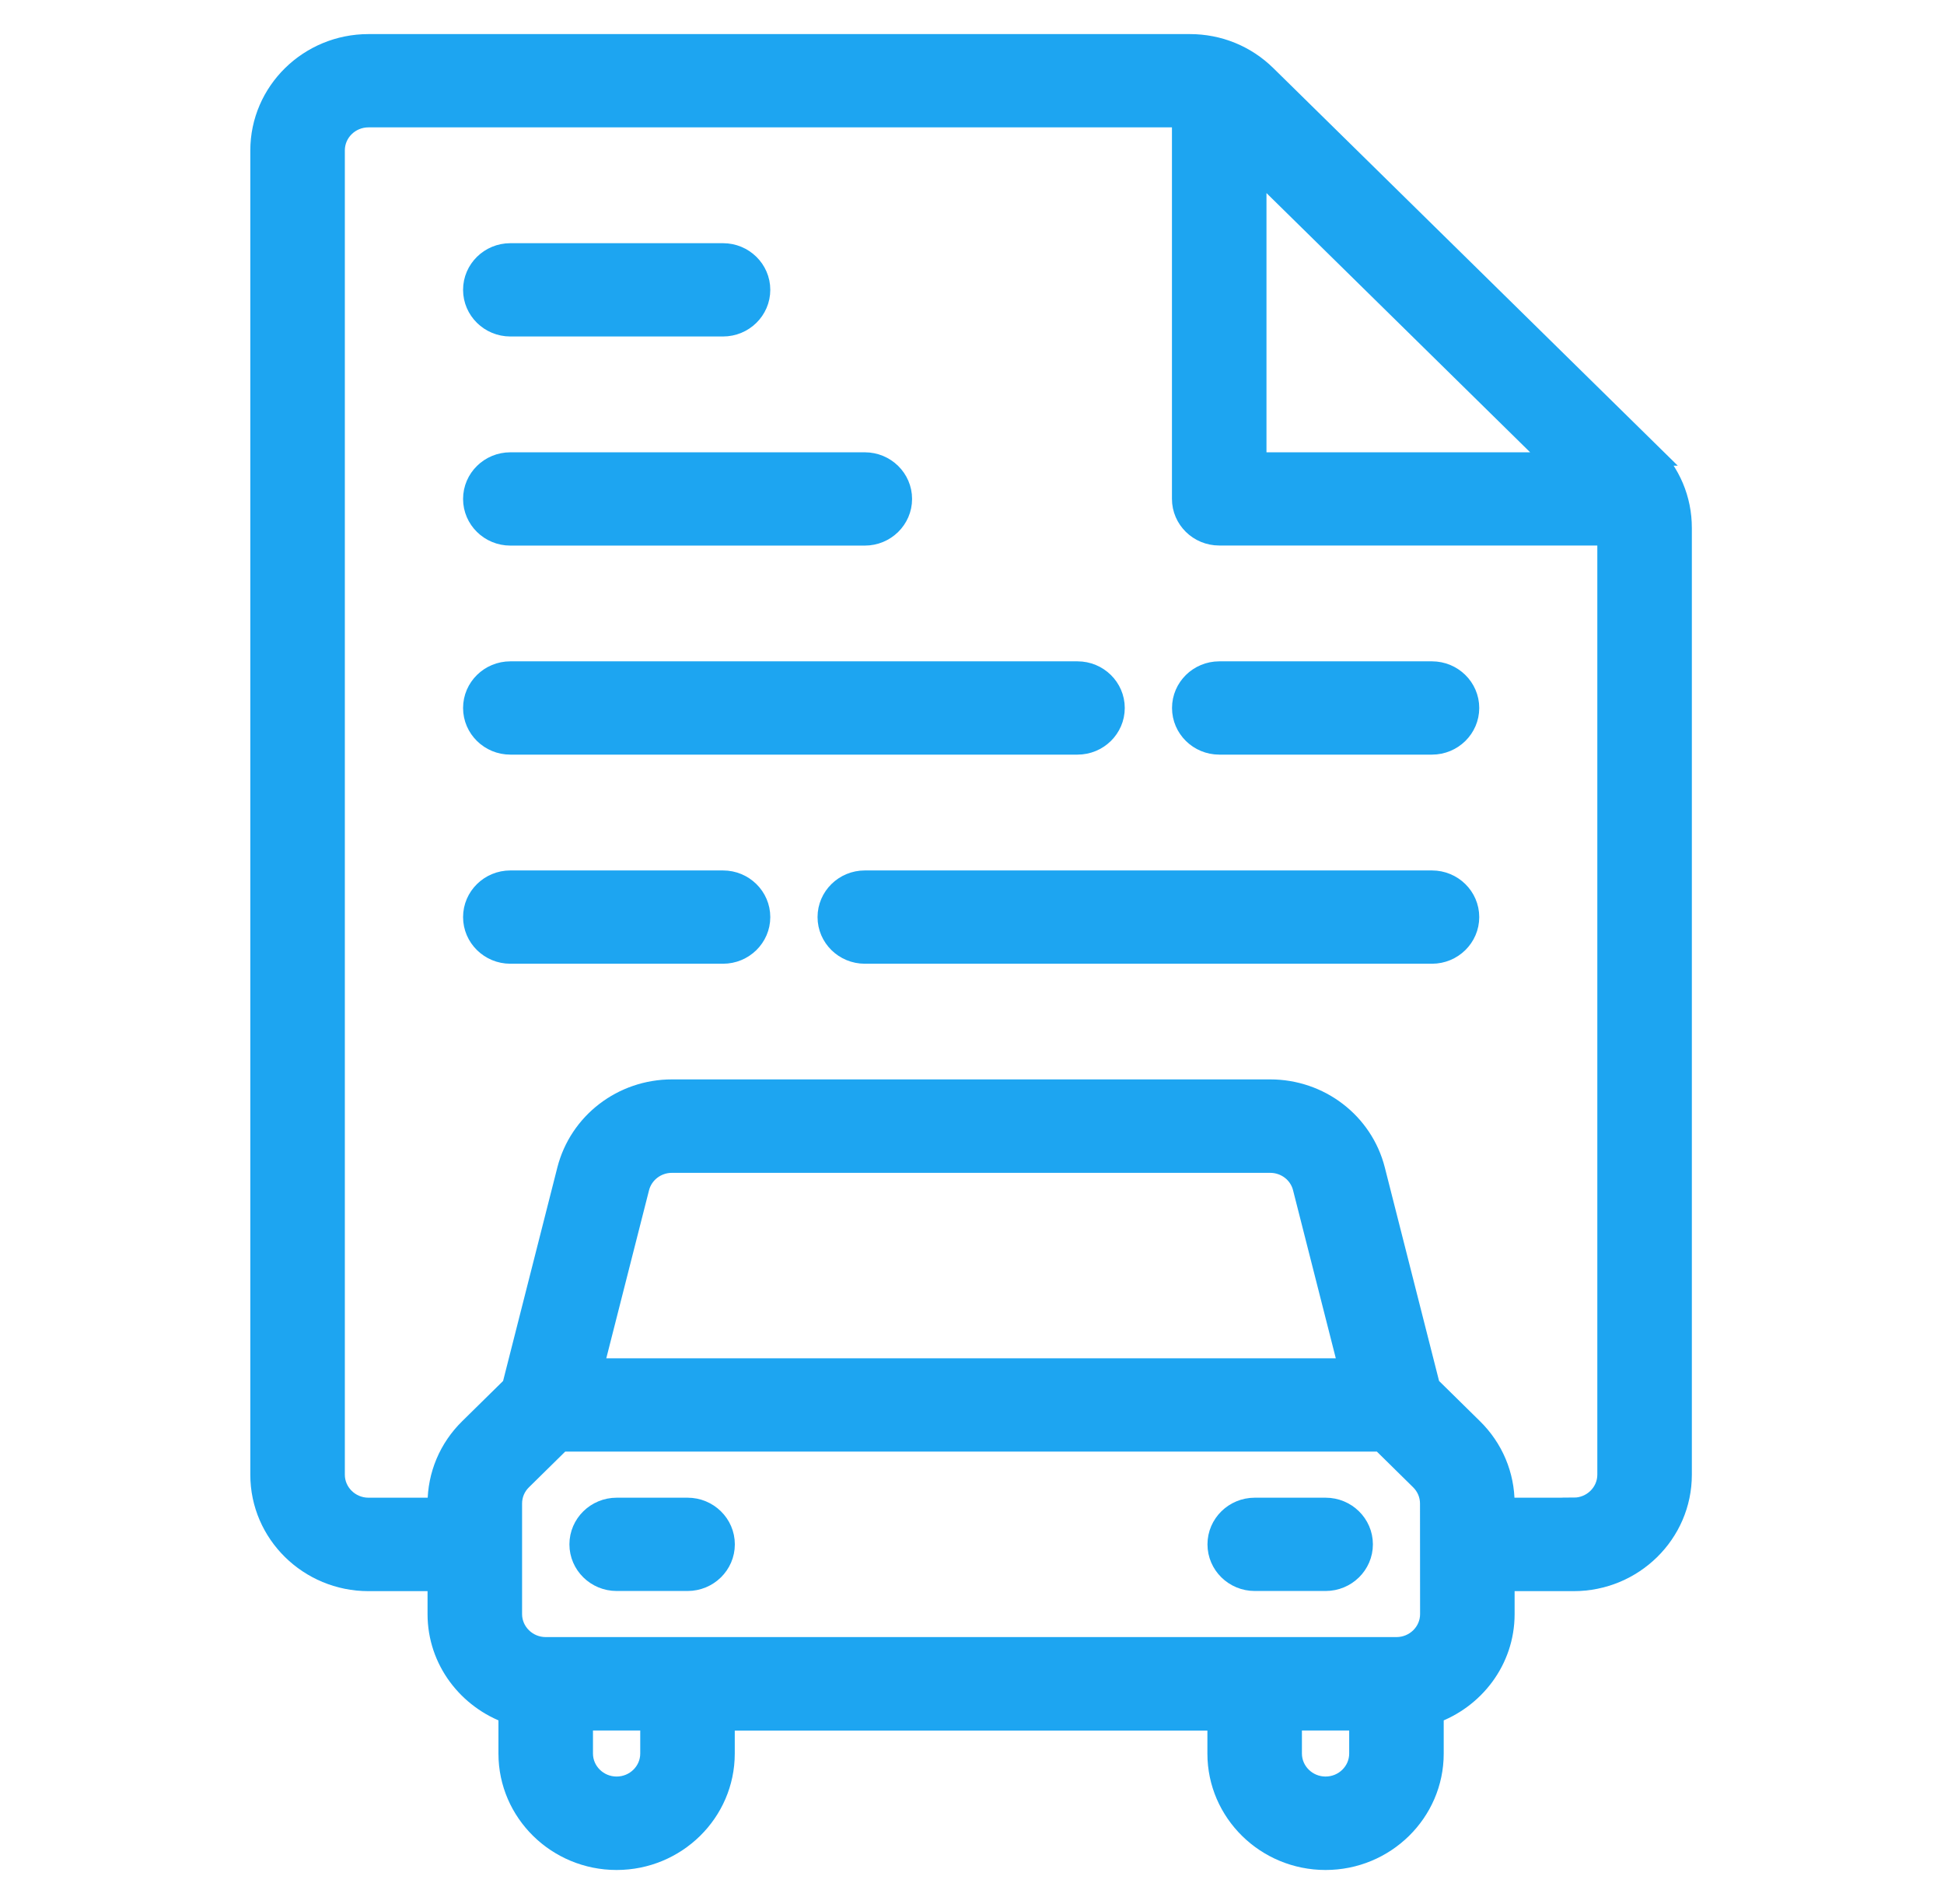 <?xml version="1.0" encoding="UTF-8" standalone="no"?>
<svg
   width="48"
   height="47"
   viewBox="0 0 48 47"
   fill="none"
   version="1.1"
   id="svg10"
   xmlns="http://www.w3.org/2000/svg"
   xmlns:svg="http://www.w3.org/2000/svg">
  <defs
     id="defs14" />
  <g
     id="g1439"
     transform="matrix(1.945,0,0,1.945,-70.684,21.968)">
    <path
       d="m 57.274,-5.534 -4.873,-4.789 c -0.255,-0.251 -0.594,-0.389 -0.955,-0.389 h -10.427 c -0.744,0 -1.35,0.595 -1.35,1.327 v 16.808 c 0,0.732 0.606,1.327 1.35,1.327 h 0.9 v 0.442 c 0,0.576 0.378,1.062 0.9,1.246 v 0.524 c 0,0.732 0.606,1.327 1.35,1.327 0.744,0 1.35,-0.595 1.35,-1.327 v -0.442 h 6.3 v 0.442 c 0,0.732 0.606,1.327 1.35,1.327 0.744,0 1.35,-0.595 1.35,-1.327 v -0.524 c 0.522,-0.183 0.9,-0.67 0.9,-1.246 v -0.442 h 0.9 c 0.744,0 1.35,-0.595 1.35,-1.327 v -12.018 c 0,-0.355 -0.14,-0.688 -0.396,-0.939 z m -1.141,0.13 h -3.864 v -3.798 z m -11.514,16.365 c 0,0.244 -0.202,0.442 -0.45,0.442 -0.248,0 -0.45,-0.199 -0.45,-0.442 v -0.442 h 0.9 z m 8.55,0.442 c -0.248,0 -0.45,-0.199 -0.45,-0.442 v -0.442 h 0.9 v 0.442 c 0,0.244 -0.202,0.442 -0.45,0.442 z m 1.35,-2.212 c 0,0.244 -0.202,0.442 -0.45,0.442 h -10.8 c -0.248,0 -0.45,-0.199 -0.45,-0.442 v -1.403 c 0,-0.118 0.047,-0.23 0.132,-0.313 l 0.504,-0.496 h 10.427 l 0.504,0.496 c 0.085,0.084 0.132,0.195 0.132,0.313 z m -10.674,-3.096 0.59,-2.319 c 0.05,-0.197 0.23,-0.335 0.436,-0.335 h 7.595 c 0.207,0 0.387,0.138 0.436,0.335 l 0.59,2.319 z m 12.474,1.769 h -0.9 v -0.076 c 0,-0.354 -0.14,-0.688 -0.396,-0.939 l -0.548,-0.539 -0.699,-2.75 c -0.15,-0.591 -0.689,-1.005 -1.31,-1.005 h -7.594 c -0.621,0 -1.159,0.414 -1.31,1.005 l -0.699,2.75 -0.548,0.539 c -0.255,0.25 -0.396,0.584 -0.396,0.939 v 0.076 h -0.9 c -0.248,0 -0.45,-0.199 -0.45,-0.442 v -16.808 c 0,-0.244 0.202,-0.442 0.45,-0.442 h 10.35 v 4.865 c 0,0.244 0.202,0.442 0.45,0.442 h 4.95 v 11.942 c 0,0.244 -0.202,0.442 -0.45,0.442 z"
       fill="#1da5f1"
       id="path2" />
    <path
       d="m 45.07,7.864 h -0.9 c -0.248,0 -0.45,0.198 -0.45,0.442 0,0.244 0.202,0.442 0.45,0.442 h 0.9 c 0.248,0 0.45,-0.198 0.45,-0.442 0,-0.244 -0.202,-0.442 -0.45,-0.442 z"
       fill="#1da5f1"
       id="path4" />
    <path
       d="m 53.17,7.864 h -0.9 c -0.248,0 -0.45,0.198 -0.45,0.442 0,0.244 0.202,0.442 0.45,0.442 h 0.9 c 0.248,0 0.45,-0.198 0.45,-0.442 0,-0.244 -0.202,-0.442 -0.45,-0.442 z"
       fill="#1da5f1"
       id="path6" />
    <path
       d="m 42.82,-7.174 h 2.7 c 0.248,0 0.45,-0.198 0.45,-0.442 0,-0.244 -0.202,-0.442 -0.45,-0.442 h -2.7 c -0.248,0 -0.45,0.198 -0.45,0.442 0,0.244 0.202,0.442 0.45,0.442 z"
       fill="#1da5f1"
       id="path8" />
    <path
       d="m 42.82,-4.52 h 4.5 c 0.248,0 0.45,-0.198 0.45,-0.442 0,-0.244 -0.202,-0.442 -0.45,-0.442 h -4.5 c -0.248,0 -0.45,0.198 -0.45,0.442 0,0.244 0.202,0.442 0.45,0.442 z"
       fill="#1da5f1"
       id="path10" />
    <path
       d="m 50.02,-2.751 h -7.2 c -0.248,0 -0.45,0.198 -0.45,0.442 0,0.244 0.202,0.442 0.45,0.442 h 7.2 c 0.248,0 0.45,-0.198 0.45,-0.442 0,-0.244 -0.202,-0.442 -0.45,-0.442 z"
       fill="#1da5f1"
       id="path12" />
    <path
       d="m 45.52,-0.097 h -2.7 c -0.248,0 -0.45,0.198 -0.45,0.442 0,0.244 0.202,0.442 0.45,0.442 h 2.7 c 0.248,0 0.45,-0.198 0.45,-0.442 0,-0.244 -0.202,-0.442 -0.45,-0.442 z"
       fill="#1da5f1"
       id="path14" />
    <path
       d="m 54.52,-2.751 h -2.7 c -0.248,0 -0.45,0.198 -0.45,0.442 0,0.244 0.202,0.442 0.45,0.442 h 2.7 c 0.248,0 0.45,-0.198 0.45,-0.442 0,-0.244 -0.202,-0.442 -0.45,-0.442 z"
       fill="#1da5f1"
       id="path16" />
    <path
       d="m 54.52,-0.097 h -7.2 c -0.248,0 -0.45,0.198 -0.45,0.442 0,0.244 0.202,0.442 0.45,0.442 h 7.2 c 0.248,0 0.45,-0.198 0.45,-0.442 0,-0.244 -0.202,-0.442 -0.45,-0.442 z"
       fill="#1da5f1"
       id="path18" />
    <path
       d="m 57.274,-5.534 -4.873,-4.789 c -0.255,-0.251 -0.594,-0.389 -0.955,-0.389 h -10.427 c -0.744,0 -1.35,0.595 -1.35,1.327 v 16.808 c 0,0.732 0.606,1.327 1.35,1.327 h 0.9 v 0.442 c 0,0.576 0.378,1.062 0.9,1.246 v 0.524 c 0,0.732 0.606,1.327 1.35,1.327 0.744,0 1.35,-0.595 1.35,-1.327 v -0.442 h 6.3 v 0.442 c 0,0.732 0.606,1.327 1.35,1.327 0.744,0 1.35,-0.595 1.35,-1.327 v -0.524 c 0.522,-0.183 0.9,-0.67 0.9,-1.246 v -0.442 h 0.9 c 0.744,0 1.35,-0.595 1.35,-1.327 v -12.018 c 0,-0.355 -0.14,-0.688 -0.396,-0.939 z m -1.141,0.13 h -3.864 v -3.798 z m -11.514,16.365 c 0,0.244 -0.202,0.442 -0.45,0.442 -0.248,0 -0.45,-0.199 -0.45,-0.442 v -0.442 h 0.9 z m 8.55,0.442 c -0.248,0 -0.45,-0.199 -0.45,-0.442 v -0.442 h 0.9 v 0.442 c 0,0.244 -0.202,0.442 -0.45,0.442 z m 1.35,-2.212 c 0,0.244 -0.202,0.442 -0.45,0.442 h -10.8 c -0.248,0 -0.45,-0.199 -0.45,-0.442 v -1.403 c 0,-0.118 0.047,-0.23 0.132,-0.313 l 0.504,-0.496 h 10.427 l 0.504,0.496 c 0.085,0.084 0.132,0.195 0.132,0.313 z m -10.674,-3.096 0.59,-2.319 c 0.05,-0.197 0.23,-0.335 0.436,-0.335 h 7.595 c 0.207,0 0.387,0.138 0.436,0.335 l 0.59,2.319 z m 12.474,1.769 h -0.9 v -0.076 c 0,-0.354 -0.14,-0.688 -0.396,-0.939 l -0.548,-0.539 -0.699,-2.75 c -0.15,-0.591 -0.689,-1.005 -1.31,-1.005 h -7.594 c -0.621,0 -1.159,0.414 -1.31,1.005 l -0.699,2.75 -0.548,0.539 c -0.255,0.25 -0.396,0.584 -0.396,0.939 v 0.076 h -0.9 c -0.248,0 -0.45,-0.199 -0.45,-0.442 v -16.808 c 0,-0.244 0.202,-0.442 0.45,-0.442 h 10.35 v 4.865 c 0,0.244 0.202,0.442 0.45,0.442 h 4.95 v 11.942 c 0,0.244 -0.202,0.442 -0.45,0.442 z"
       stroke="#1da5f1"
       stroke-width="0.3"
       id="path20" />
    <path
       d="m 45.07,7.864 h -0.9 c -0.248,0 -0.45,0.198 -0.45,0.442 0,0.244 0.202,0.442 0.45,0.442 h 0.9 c 0.248,0 0.45,-0.198 0.45,-0.442 0,-0.244 -0.202,-0.442 -0.45,-0.442 z"
       stroke="#1da5f1"
       stroke-width="0.3"
       id="path22" />
    <path
       d="m 53.17,7.864 h -0.9 c -0.248,0 -0.45,0.198 -0.45,0.442 0,0.244 0.202,0.442 0.45,0.442 h 0.9 c 0.248,0 0.45,-0.198 0.45,-0.442 0,-0.244 -0.202,-0.442 -0.45,-0.442 z"
       stroke="#1da5f1"
       stroke-width="0.3"
       id="path24" />
    <path
       d="m 42.82,-7.174 h 2.7 c 0.248,0 0.45,-0.198 0.45,-0.442 0,-0.244 -0.202,-0.442 -0.45,-0.442 h -2.7 c -0.248,0 -0.45,0.198 -0.45,0.442 0,0.244 0.202,0.442 0.45,0.442 z"
       stroke="#1da5f1"
       stroke-width="0.3"
       id="path26" />
    <path
       d="m 42.82,-4.52 h 4.5 c 0.248,0 0.45,-0.198 0.45,-0.442 0,-0.244 -0.202,-0.442 -0.45,-0.442 h -4.5 c -0.248,0 -0.45,0.198 -0.45,0.442 0,0.244 0.202,0.442 0.45,0.442 z"
       stroke="#1da5f1"
       stroke-width="0.3"
       id="path28" />
    <path
       d="m 50.02,-2.751 h -7.2 c -0.248,0 -0.45,0.198 -0.45,0.442 0,0.244 0.202,0.442 0.45,0.442 h 7.2 c 0.248,0 0.45,-0.198 0.45,-0.442 0,-0.244 -0.202,-0.442 -0.45,-0.442 z"
       stroke="#1da5f1"
       stroke-width="0.3"
       id="path30" />
    <path
       d="m 45.52,-0.097 h -2.7 c -0.248,0 -0.45,0.198 -0.45,0.442 0,0.244 0.202,0.442 0.45,0.442 h 2.7 c 0.248,0 0.45,-0.198 0.45,-0.442 0,-0.244 -0.202,-0.442 -0.45,-0.442 z"
       stroke="#1da5f1"
       stroke-width="0.3"
       id="path32" />
    <path
       d="m 54.52,-2.751 h -2.7 c -0.248,0 -0.45,0.198 -0.45,0.442 0,0.244 0.202,0.442 0.45,0.442 h 2.7 c 0.248,0 0.45,-0.198 0.45,-0.442 0,-0.244 -0.202,-0.442 -0.45,-0.442 z"
       stroke="#1da5f1"
       stroke-width="0.3"
       id="path34" />
    <path
       d="m 54.52,-0.097 h -7.2 c -0.248,0 -0.45,0.198 -0.45,0.442 0,0.244 0.202,0.442 0.45,0.442 h 7.2 c 0.248,0 0.45,-0.198 0.45,-0.442 0,-0.244 -0.202,-0.442 -0.45,-0.442 z"
       stroke="#1da5f1"
       stroke-width="0.3"
       id="path36" />
  </g>
</svg>
